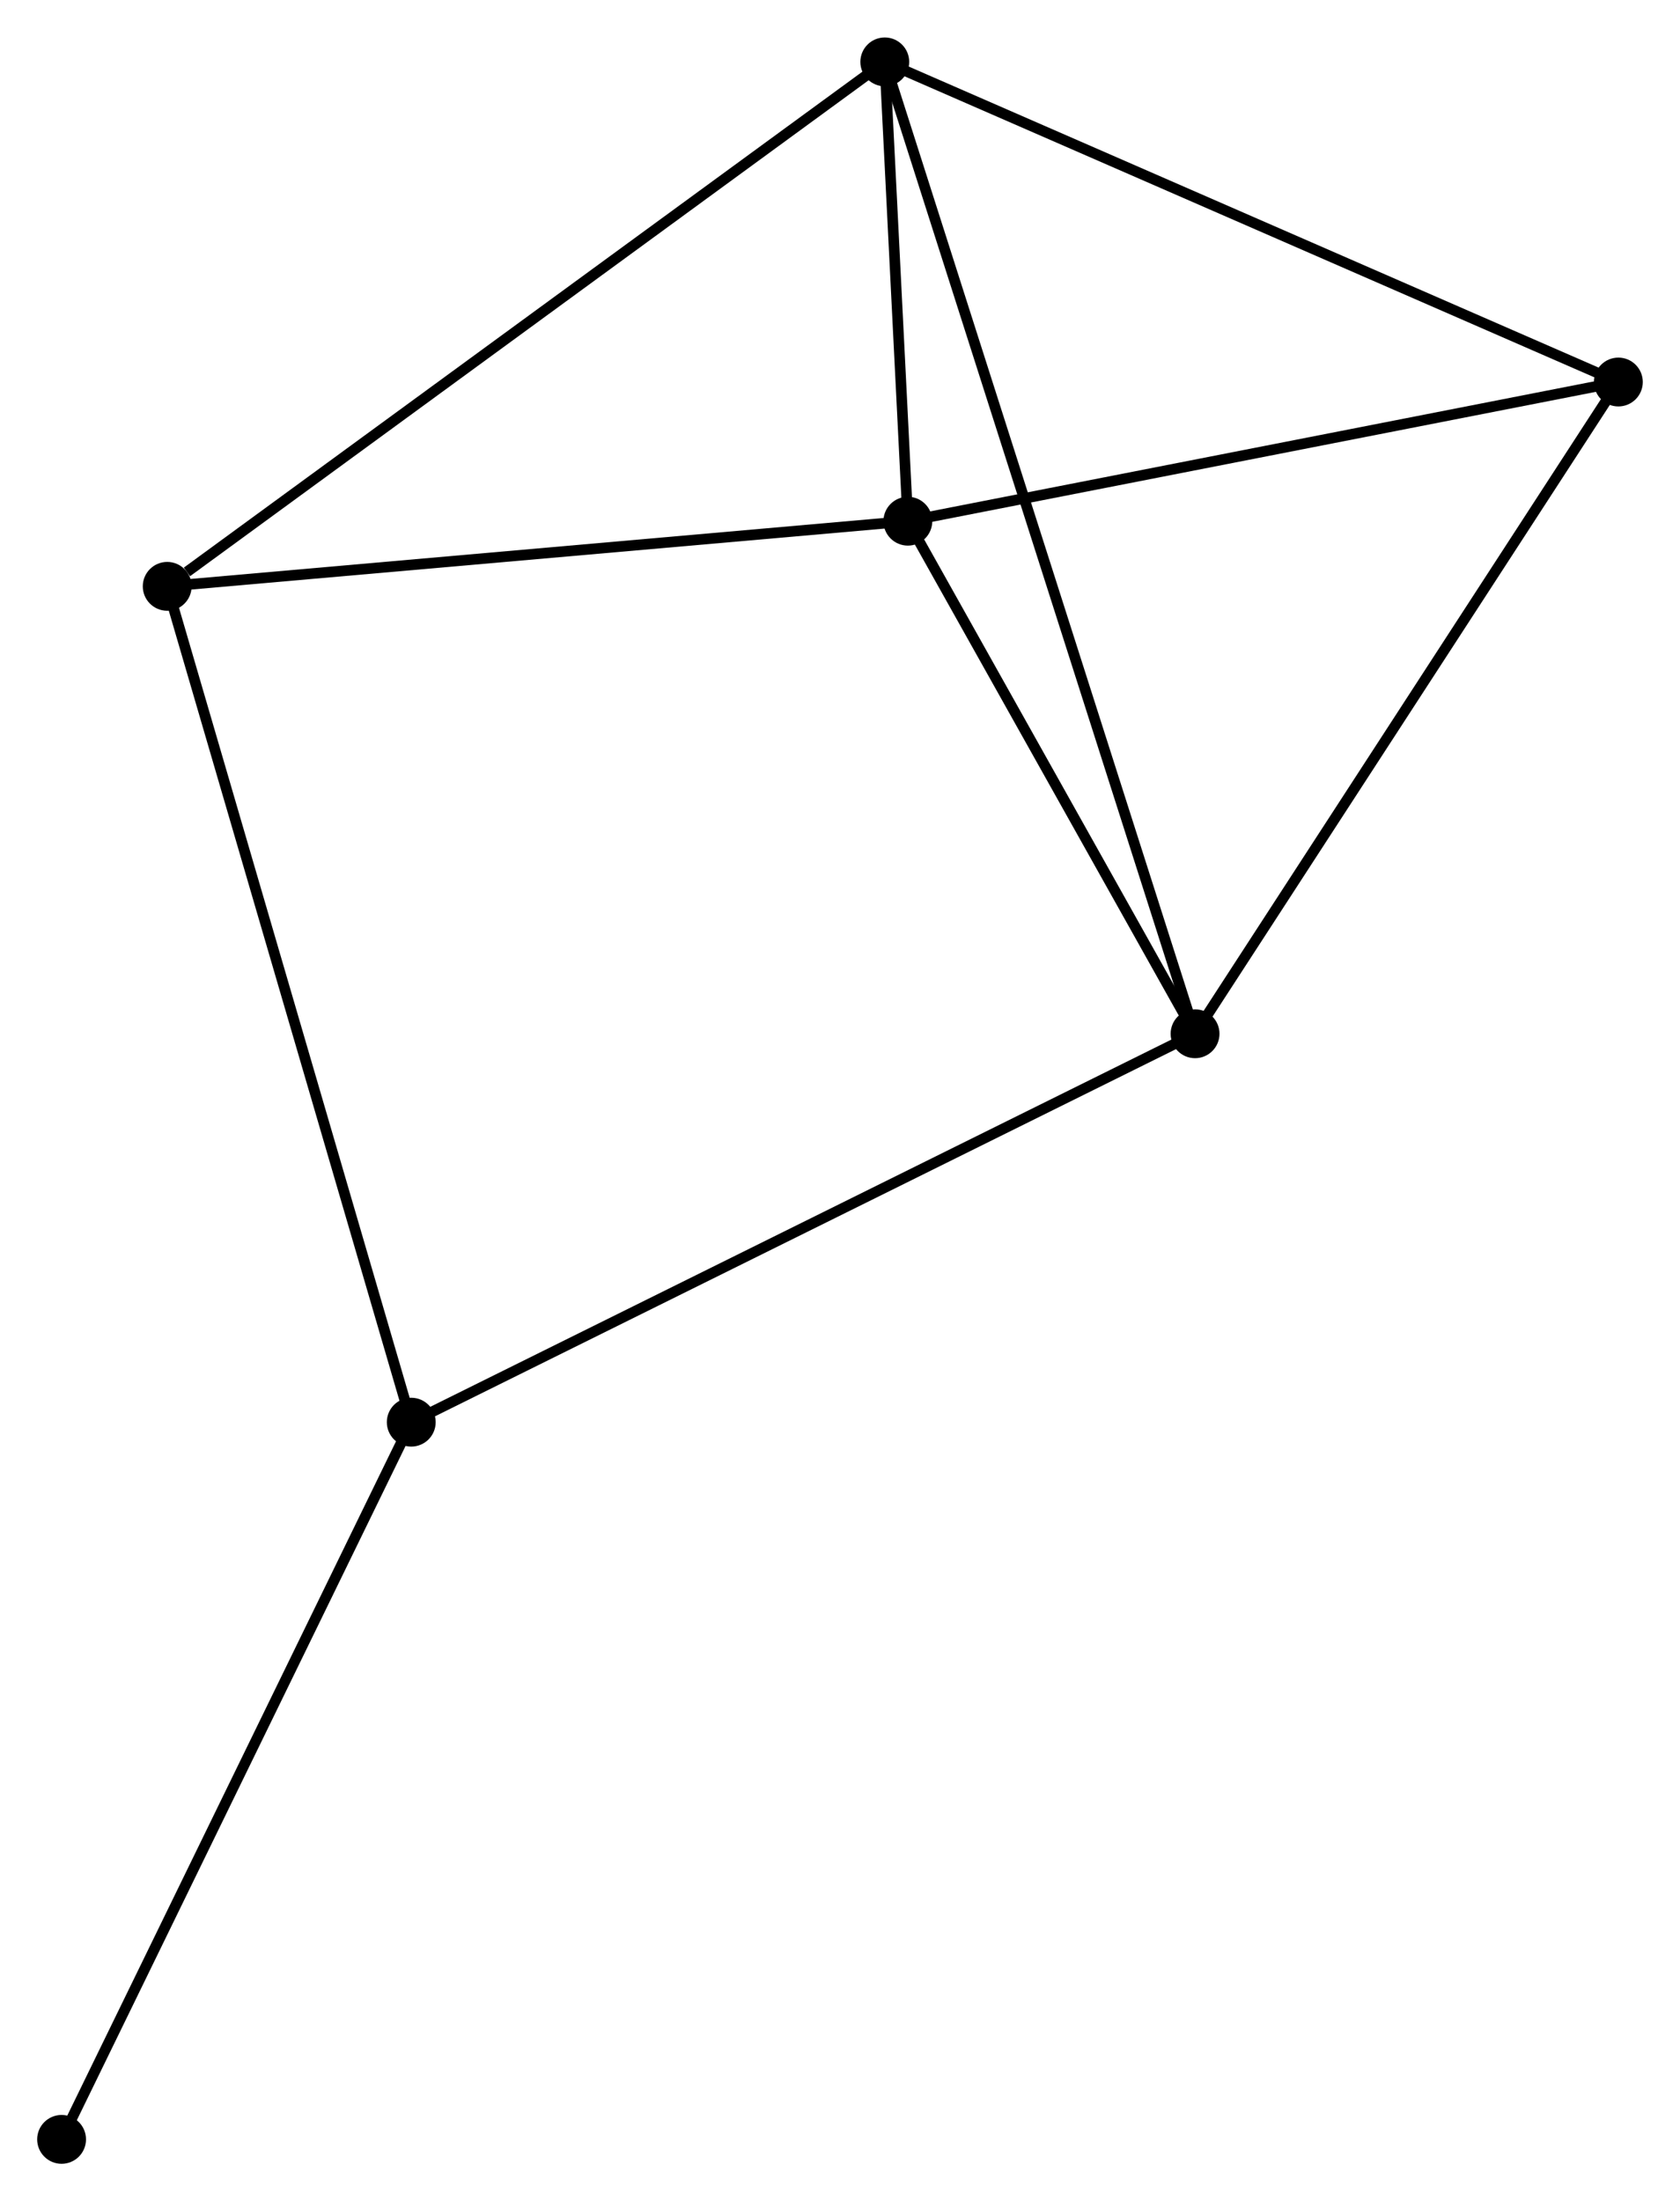 <?xml version="1.0" encoding="UTF-8" standalone="no"?>
<!DOCTYPE svg PUBLIC "-//W3C//DTD SVG 1.1//EN"
 "http://www.w3.org/Graphics/SVG/1.1/DTD/svg11.dtd">
<!-- Generated by graphviz version 2.36.0 (20140111.2315)
 -->
<!-- Title: %3 Pages: 1 -->
<svg width="158pt" height="207pt"
 viewBox="0.00 0.00 158.21 207.22" xmlns="http://www.w3.org/2000/svg" xmlns:xlink="http://www.w3.org/1999/xlink">
<g id="graph0" class="graph" transform="scale(1 1) rotate(0) translate(4 203.225)">
<title>%3</title>
<!-- 0 -->
<g id="node1" class="node"><title>0</title>
<ellipse fill="black" stroke="black" cx="79.322" cy="-197.425" rx="1.8" ry="1.8"/>
</g>
<!-- 1 -->
<g id="node2" class="node"><title>1</title>
<ellipse fill="black" stroke="black" cx="81.495" cy="-154.175" rx="1.8" ry="1.8"/>
</g>
<!-- 0&#45;&#45;1 -->
<g id="edge1" class="edge"><title>0&#45;&#45;1</title>
<path fill="none" stroke="black" d="M79.415,-195.567C79.772,-188.452 81.052,-162.997 81.404,-155.979"/>
</g>
<!-- 2 -->
<g id="node3" class="node"><title>2</title>
<ellipse fill="black" stroke="black" cx="108.542" cy="-105.909" rx="1.8" ry="1.8"/>
</g>
<!-- 0&#45;&#45;2 -->
<g id="edge2" class="edge"><title>0&#45;&#45;2</title>
<path fill="none" stroke="black" d="M79.932,-195.513C83.734,-183.603 104.142,-119.689 107.935,-107.81"/>
</g>
<!-- 4 -->
<g id="node4" class="node"><title>4</title>
<ellipse fill="black" stroke="black" cx="148.406" cy="-167.28" rx="1.8" ry="1.8"/>
</g>
<!-- 0&#45;&#45;4 -->
<g id="edge3" class="edge"><title>0&#45;&#45;4</title>
<path fill="none" stroke="black" d="M81.029,-196.68C90.504,-192.545 136.546,-172.455 146.504,-168.11"/>
</g>
<!-- 5 -->
<g id="node5" class="node"><title>5</title>
<ellipse fill="black" stroke="black" cx="11.746" cy="-148.04" rx="1.8" ry="1.8"/>
</g>
<!-- 0&#45;&#45;5 -->
<g id="edge4" class="edge"><title>0&#45;&#45;5</title>
<path fill="none" stroke="black" d="M77.651,-196.204C68.383,-189.431 23.347,-156.518 13.606,-149.4"/>
</g>
<!-- 1&#45;&#45;2 -->
<g id="edge5" class="edge"><title>1&#45;&#45;2</title>
<path fill="none" stroke="black" d="M82.395,-152.569C86.501,-145.241 103.44,-115.013 107.611,-107.57"/>
</g>
<!-- 1&#45;&#45;4 -->
<g id="edge6" class="edge"><title>1&#45;&#45;4</title>
<path fill="none" stroke="black" d="M83.425,-154.553C93.196,-156.467 137.106,-165.067 146.595,-166.925"/>
</g>
<!-- 1&#45;&#45;5 -->
<g id="edge7" class="edge"><title>1&#45;&#45;5</title>
<path fill="none" stroke="black" d="M79.483,-153.998C69.297,-153.102 23.525,-149.076 13.634,-148.206"/>
</g>
<!-- 2&#45;&#45;4 -->
<g id="edge9" class="edge"><title>2&#45;&#45;4</title>
<path fill="none" stroke="black" d="M109.527,-107.426C114.994,-115.843 141.562,-156.744 147.309,-165.591"/>
</g>
<!-- 3 -->
<g id="node6" class="node"><title>3</title>
<ellipse fill="black" stroke="black" cx="34.729" cy="-69.335" rx="1.8" ry="1.8"/>
</g>
<!-- 2&#45;&#45;3 -->
<g id="edge8" class="edge"><title>2&#45;&#45;3</title>
<path fill="none" stroke="black" d="M106.717,-105.005C96.505,-99.945 46.535,-75.185 36.49,-70.208"/>
</g>
<!-- 3&#45;&#45;5 -->
<g id="edge10" class="edge"><title>3&#45;&#45;5</title>
<path fill="none" stroke="black" d="M34.161,-71.281C30.981,-82.17 15.422,-135.452 12.294,-146.163"/>
</g>
<!-- 6 -->
<g id="node7" class="node"><title>6</title>
<ellipse fill="black" stroke="black" cx="1.8" cy="-1.8" rx="1.8" ry="1.8"/>
</g>
<!-- 3&#45;&#45;6 -->
<g id="edge11" class="edge"><title>3&#45;&#45;6</title>
<path fill="none" stroke="black" d="M33.915,-67.666C29.399,-58.404 7.453,-13.394 2.706,-3.659"/>
</g>
</g>
</svg>

